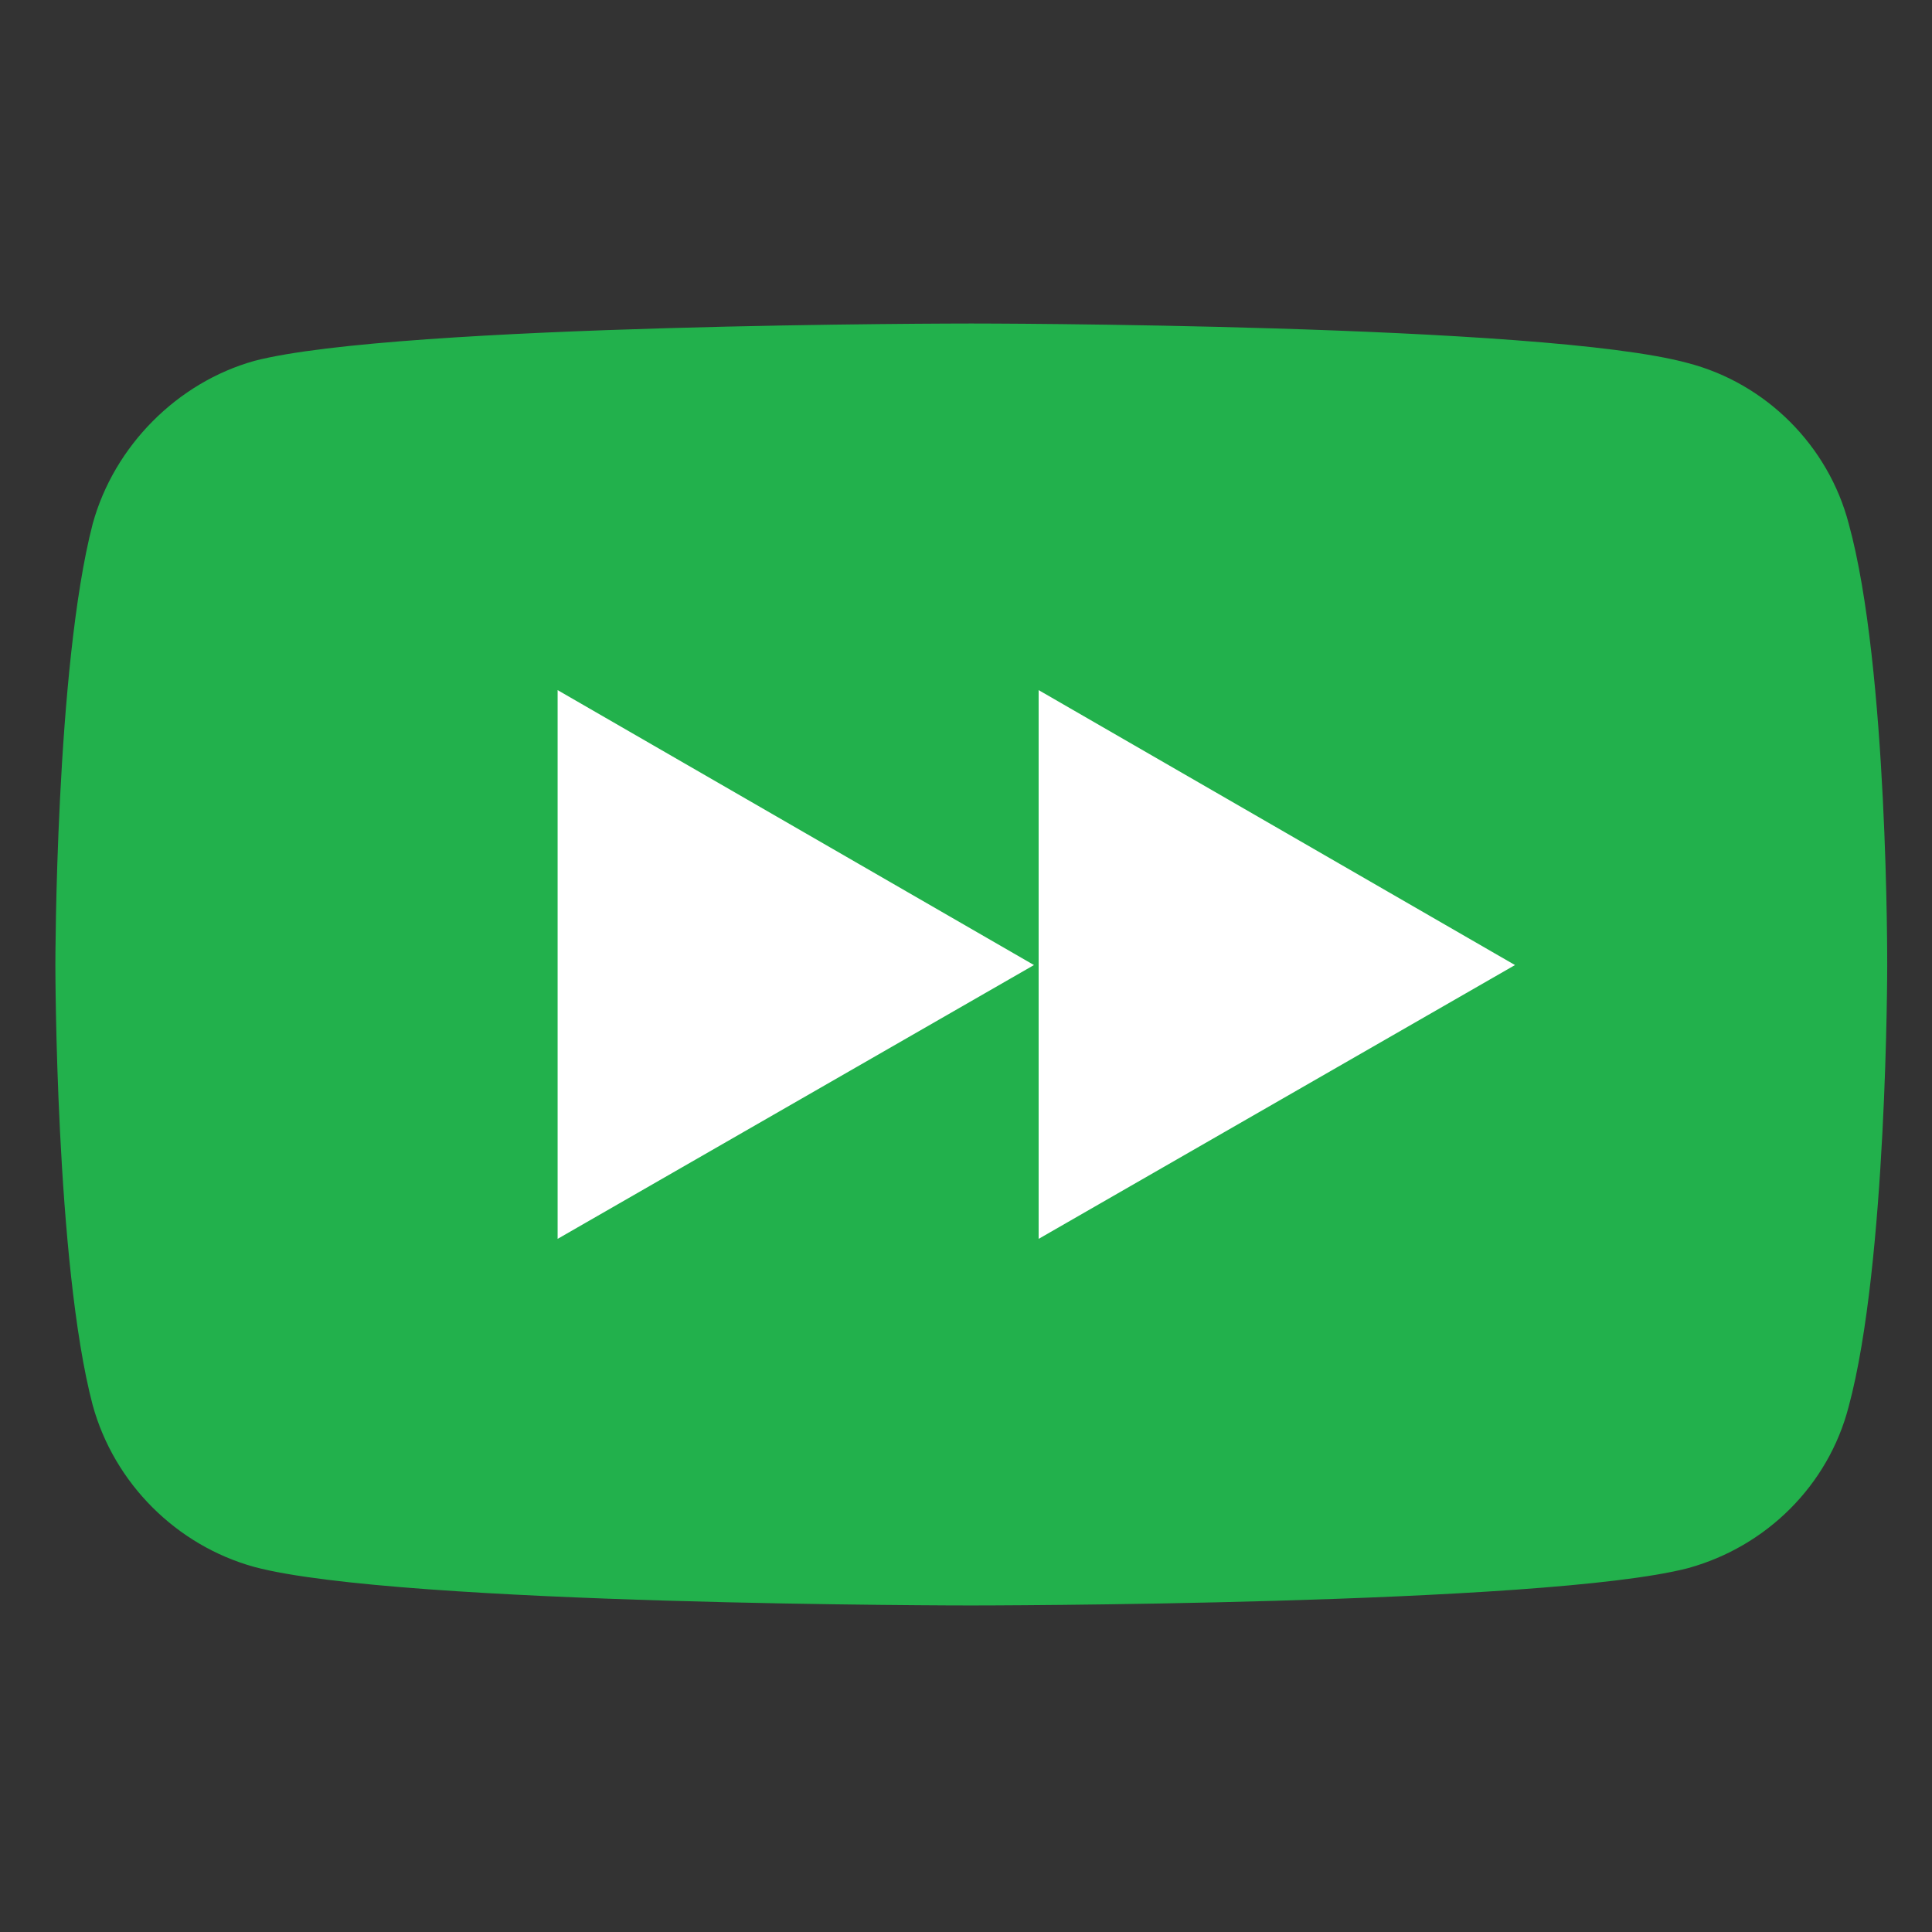 <?xml version="1.0" encoding="UTF-8" standalone="no"?>
<svg xmlns="http://www.w3.org/2000/svg" xml:space="preserve" width="128" height="128">
  <rect width="100%" height="100%" fill="#333333" stroke="none"/>
  <g transform="scale(.45) translate(-57,-58)">
    <path fill="white" d="M120 150h180v100H120z"/>
    <path fill="#22B14C" d="
M199.917 105.63
s-84.292 0-105.448 5.497
c-11.328 3.165-20.655 12.493-23.82 23.987-5.497 21.156-5.497 64.969-5.497 64.969
s0 43.979 5.497 64.802
c3.165 11.494 12.326 20.655 23.82 23.82 21.323 5.664 105.448 5.664 105.448 5.664
s84.459-0 105.615-5.497c11.494-3.165 20.655-12.16 23.654-23.82 5.664-20.99 5.664-64.802 5.664-64.802
s.166-43.979-5.664-65.135c-2.999-11.494-12.159-20.655-23.654-23.654-21.156-5.83-105.615-5.831-105.615-5.831z
m10 53.974 70.133 40.479 -70.133 40.313z
m-70.82 0 70.133 40.479 -70.133 40.313z
"/>
  </g>
</svg>